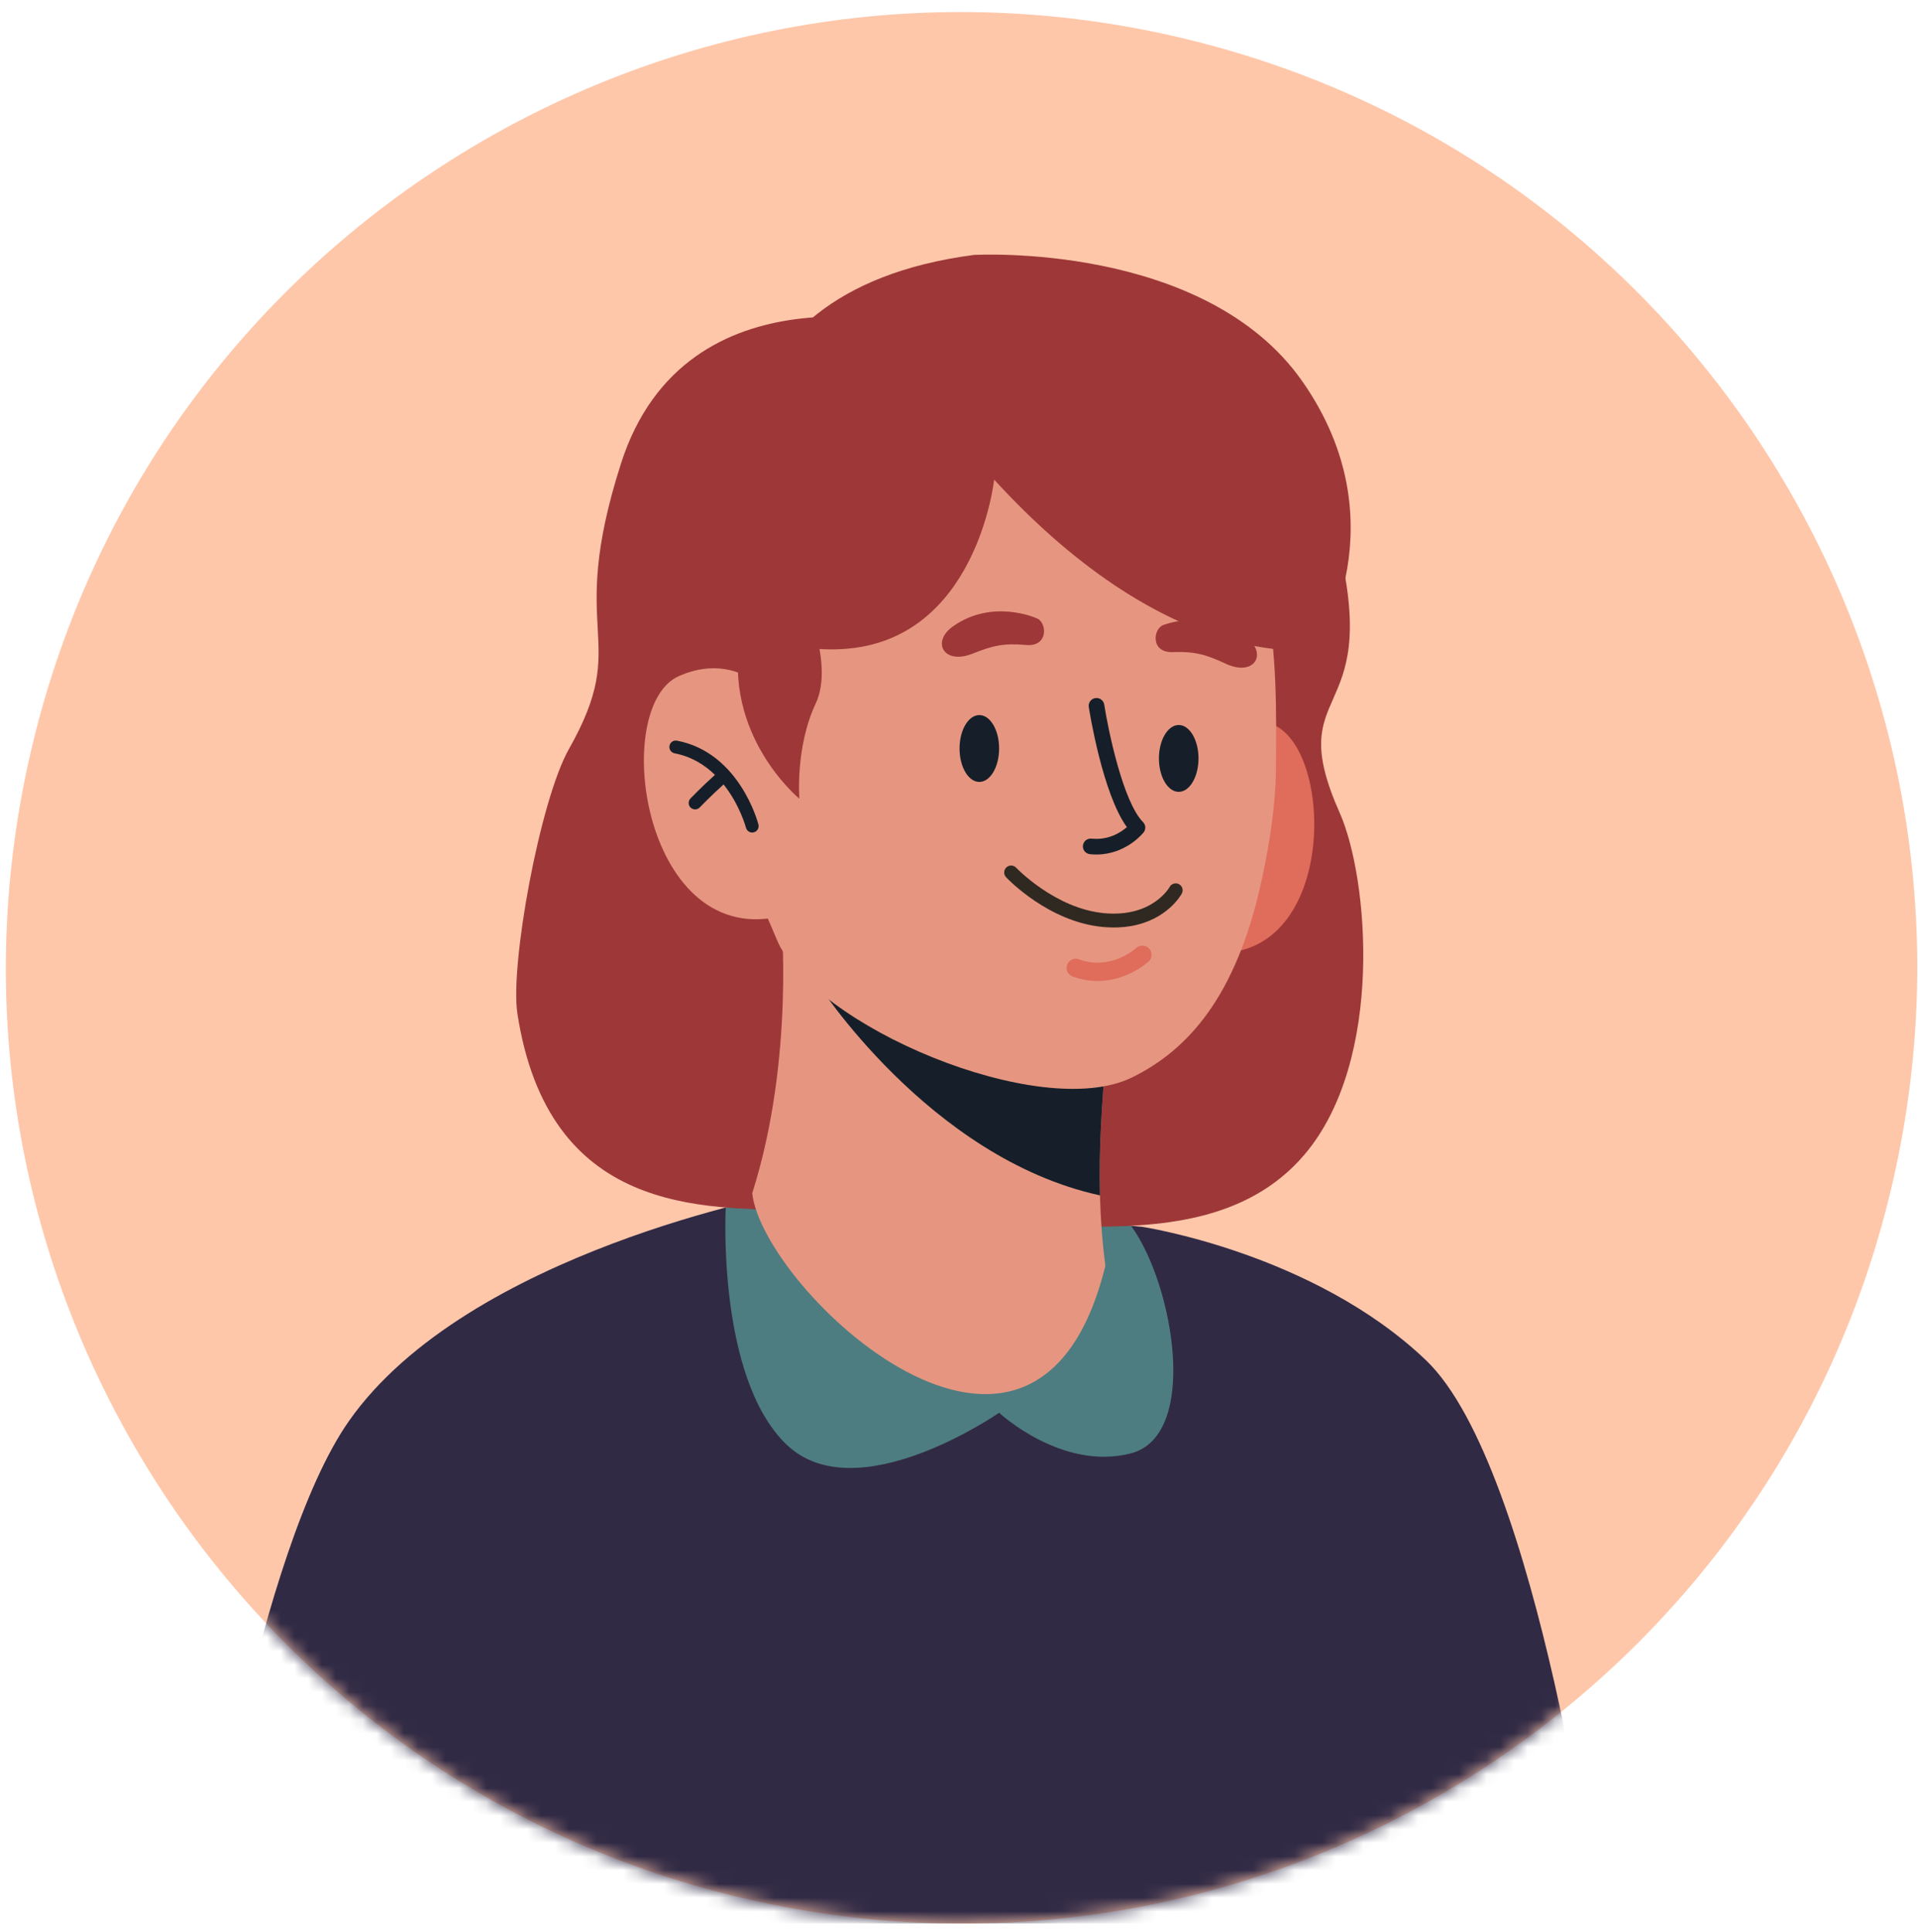 <svg width="140" height="141" viewBox="0 0 140 141" fill="none" xmlns="http://www.w3.org/2000/svg">
<path d="M138.173 86.2C146.767 48.651 123.294 11.246 85.746 2.652C48.198 -5.941 10.792 17.531 2.199 55.08C-6.395 92.628 17.078 130.033 54.626 138.627C92.174 147.22 129.579 123.748 138.173 86.2Z" fill="#FFC7AA"/>
<mask id="mask0_0_1" style="mask-type:luminance" maskUnits="userSpaceOnUse" x="0" y="0" width="140" height="141">
<path d="M138.173 86.2C146.767 48.651 123.294 11.246 85.746 2.652C48.198 -5.941 10.792 17.531 2.199 55.08C-6.395 92.628 17.078 130.033 54.626 138.627C92.174 147.22 129.579 123.748 138.173 86.2Z" fill="white"/>
</mask>
<g mask="url(#mask0_0_1)">
<path d="M57.465 87.087C57.465 87.087 34.147 91.336 25.466 103.721C18.829 113.19 14.702 140.381 14.702 140.381H116.649C116.649 140.381 112.309 107.124 104.08 99.272C95.851 91.42 83.348 89.537 83.348 89.537L57.465 87.087Z" fill="#312A45"/>
<path d="M52.973 88.129C52.973 88.129 52.304 100.529 57.413 105.434C62.522 110.339 72.928 103.11 72.928 103.11C72.928 103.11 77.497 107.37 82.532 106.079C87.567 104.788 85.682 93.757 82.558 89.462L52.973 88.129Z" fill="#4D7D80"/>
<path d="M79.161 89.537L58.84 88.283C51.046 88.283 40.024 88.534 37.766 73.983C37.215 70.433 39.409 58.415 41.529 54.665C46.161 46.475 41.243 46.595 45.325 33.837C50.059 19.041 67.286 23.851 67.286 23.851C67.286 23.851 95.858 31.889 97.787 40.143C100.758 52.856 93.594 49.901 97.787 59.321C99.889 64.043 101.075 77.377 95.217 84.27C90.953 89.286 84.371 89.537 79.161 89.537Z" fill="#9E3838"/>
<path d="M80.684 92.381C75.608 113.04 55.661 94.109 54.908 87.086C58.055 77.206 57.001 66.643 57.001 66.643L80.878 75.093C80.823 75.79 80.766 76.489 80.711 77.192C80.449 80.432 80.199 83.745 80.289 87.246C80.332 88.911 80.451 90.618 80.684 92.381Z" fill="#E69680"/>
<path d="M80.289 87.246C67.76 84.504 59.577 71.629 59.577 71.629L80.711 77.192C80.448 80.432 80.199 83.745 80.289 87.246Z" fill="#161F29"/>
<path d="M86.038 57.376C86.038 57.376 87.84 51.497 92.625 52.788C97.41 54.08 97.736 69.957 88.65 69.545L86.038 57.376Z" fill="#E06C5C"/>
<path d="M93.131 56.316C93.126 56.84 93.1 57.398 93.054 57.988C93.006 58.645 92.933 59.334 92.836 60.054C92.727 60.878 92.586 61.741 92.418 62.626C92.32 63.159 92.211 63.7 92.091 64.247C90.247 72.753 86.688 76.654 82.616 78.643C75.907 81.92 59.281 74.848 56.69 68.551C54.817 64 54.847 65.884 54.349 53.623C53.848 41.363 58.845 34.62 58.845 34.62C65.616 26.861 77.721 28.025 85.585 33.154C93.452 38.279 93.199 47.826 93.131 56.316Z" fill="#E69680"/>
<path d="M82.53 67.594C81.937 67.694 81.262 67.726 80.498 67.655C76.544 67.286 73.56 64.156 73.435 64.023C73.244 63.82 73.254 63.5 73.457 63.309C73.66 63.117 73.98 63.127 74.172 63.33C74.2 63.36 77.026 66.316 80.592 66.648C84.125 66.978 85.361 64.761 85.373 64.738C85.506 64.492 85.813 64.4 86.058 64.532C86.304 64.664 86.396 64.971 86.264 65.217C86.213 65.311 85.193 67.143 82.53 67.594Z" fill="#302922"/>
<path d="M83.439 70.493C83.678 70.323 83.818 70.196 83.841 70.175C84.112 69.924 84.129 69.501 83.878 69.23C83.628 68.959 83.207 68.938 82.934 69.191C82.854 69.264 81.053 70.863 78.756 70.014C78.409 69.886 78.024 70.063 77.896 70.41C77.768 70.757 77.945 71.142 78.292 71.269C80.673 72.149 82.628 71.071 83.439 70.493Z" fill="#E06C5C"/>
<path d="M80.472 62.345C80.184 62.374 79.877 62.376 79.553 62.342C79.24 62.309 79.013 62.028 79.046 61.715C79.079 61.401 79.361 61.175 79.673 61.208C80.91 61.339 81.806 60.756 82.256 60.369C80.477 57.937 79.516 51.875 79.473 51.602C79.424 51.291 79.638 50.999 79.949 50.951C80.268 50.906 80.552 51.115 80.601 51.427C80.895 53.313 81.976 58.529 83.433 60.001C83.636 60.206 83.654 60.531 83.474 60.757C83.421 60.821 82.339 62.156 80.472 62.345Z" fill="#161F29"/>
<path d="M75.635 45.112C75.635 45.112 72.442 43.674 69.562 45.715C67.953 46.855 68.895 48.537 70.975 47.713C72.428 47.137 73.234 46.921 74.901 47.075C76.568 47.229 76.437 45.367 75.635 45.112Z" fill="#9E3838"/>
<path d="M84.98 45.595C84.98 45.595 88.249 44.338 91.01 46.536C92.553 47.764 91.518 49.391 89.488 48.451C88.07 47.795 87.277 47.535 85.604 47.595C83.929 47.657 84.164 45.804 84.98 45.595Z" fill="#9E3838"/>
<path d="M57.414 52.057C57.414 52.057 54.558 47.136 49.559 49.343C44.561 51.55 46.857 68.905 56.69 66.939L57.414 52.057Z" fill="#E69680"/>
<path d="M58.263 42.697C58.263 42.697 61.037 48.18 59.538 51.356C58.04 54.533 58.35 58.296 58.35 58.296C58.35 58.296 52.682 53.653 54.076 46.277C55.472 38.9 58.263 42.697 58.263 42.697Z" fill="#9E3838"/>
<path d="M55.36 60.175C55.426 60.426 55.275 60.683 55.024 60.748C54.989 60.757 54.956 60.762 54.923 60.764C54.708 60.772 54.507 60.628 54.451 60.411C54.443 60.383 54.002 58.741 52.816 57.253C51.852 58.119 51.086 58.92 51.075 58.929C50.987 59.023 50.871 59.071 50.753 59.074C50.632 59.078 50.509 59.036 50.411 58.946C50.225 58.767 50.219 58.469 50.397 58.28C50.432 58.244 51.198 57.443 52.186 56.554C51.436 55.825 50.468 55.215 49.239 54.981C48.985 54.932 48.819 54.686 48.868 54.432C48.917 54.175 49.162 54.009 49.417 54.058C53.949 54.927 55.305 59.962 55.36 60.175Z" fill="#161F29"/>
<path d="M71.076 18.608C71.076 18.608 87.934 17.611 95.08 27.859C102.227 38.107 96.246 47.369 96.246 47.369C96.246 47.369 85.778 49.447 72.565 35.005C72.565 35.005 71.308 46.78 61.533 47.369C51.759 47.958 54.062 38.727 54.062 38.727C54.062 38.727 50.323 21.335 71.076 18.608Z" fill="#9E3838"/>
<path d="M72.928 54.629C72.928 55.976 72.281 57.069 71.484 57.069C70.686 57.069 70.04 55.977 70.04 54.629C70.04 53.282 70.687 52.19 71.484 52.19C72.282 52.19 72.928 53.282 72.928 54.629Z" fill="#161F29"/>
<path d="M87.482 55.354C87.482 56.701 86.835 57.793 86.038 57.793C85.241 57.793 84.594 56.701 84.594 55.354C84.594 54.007 85.241 52.914 86.038 52.914C86.835 52.914 87.482 54.007 87.482 55.354Z" fill="#161F29"/>
</g>
</svg>
